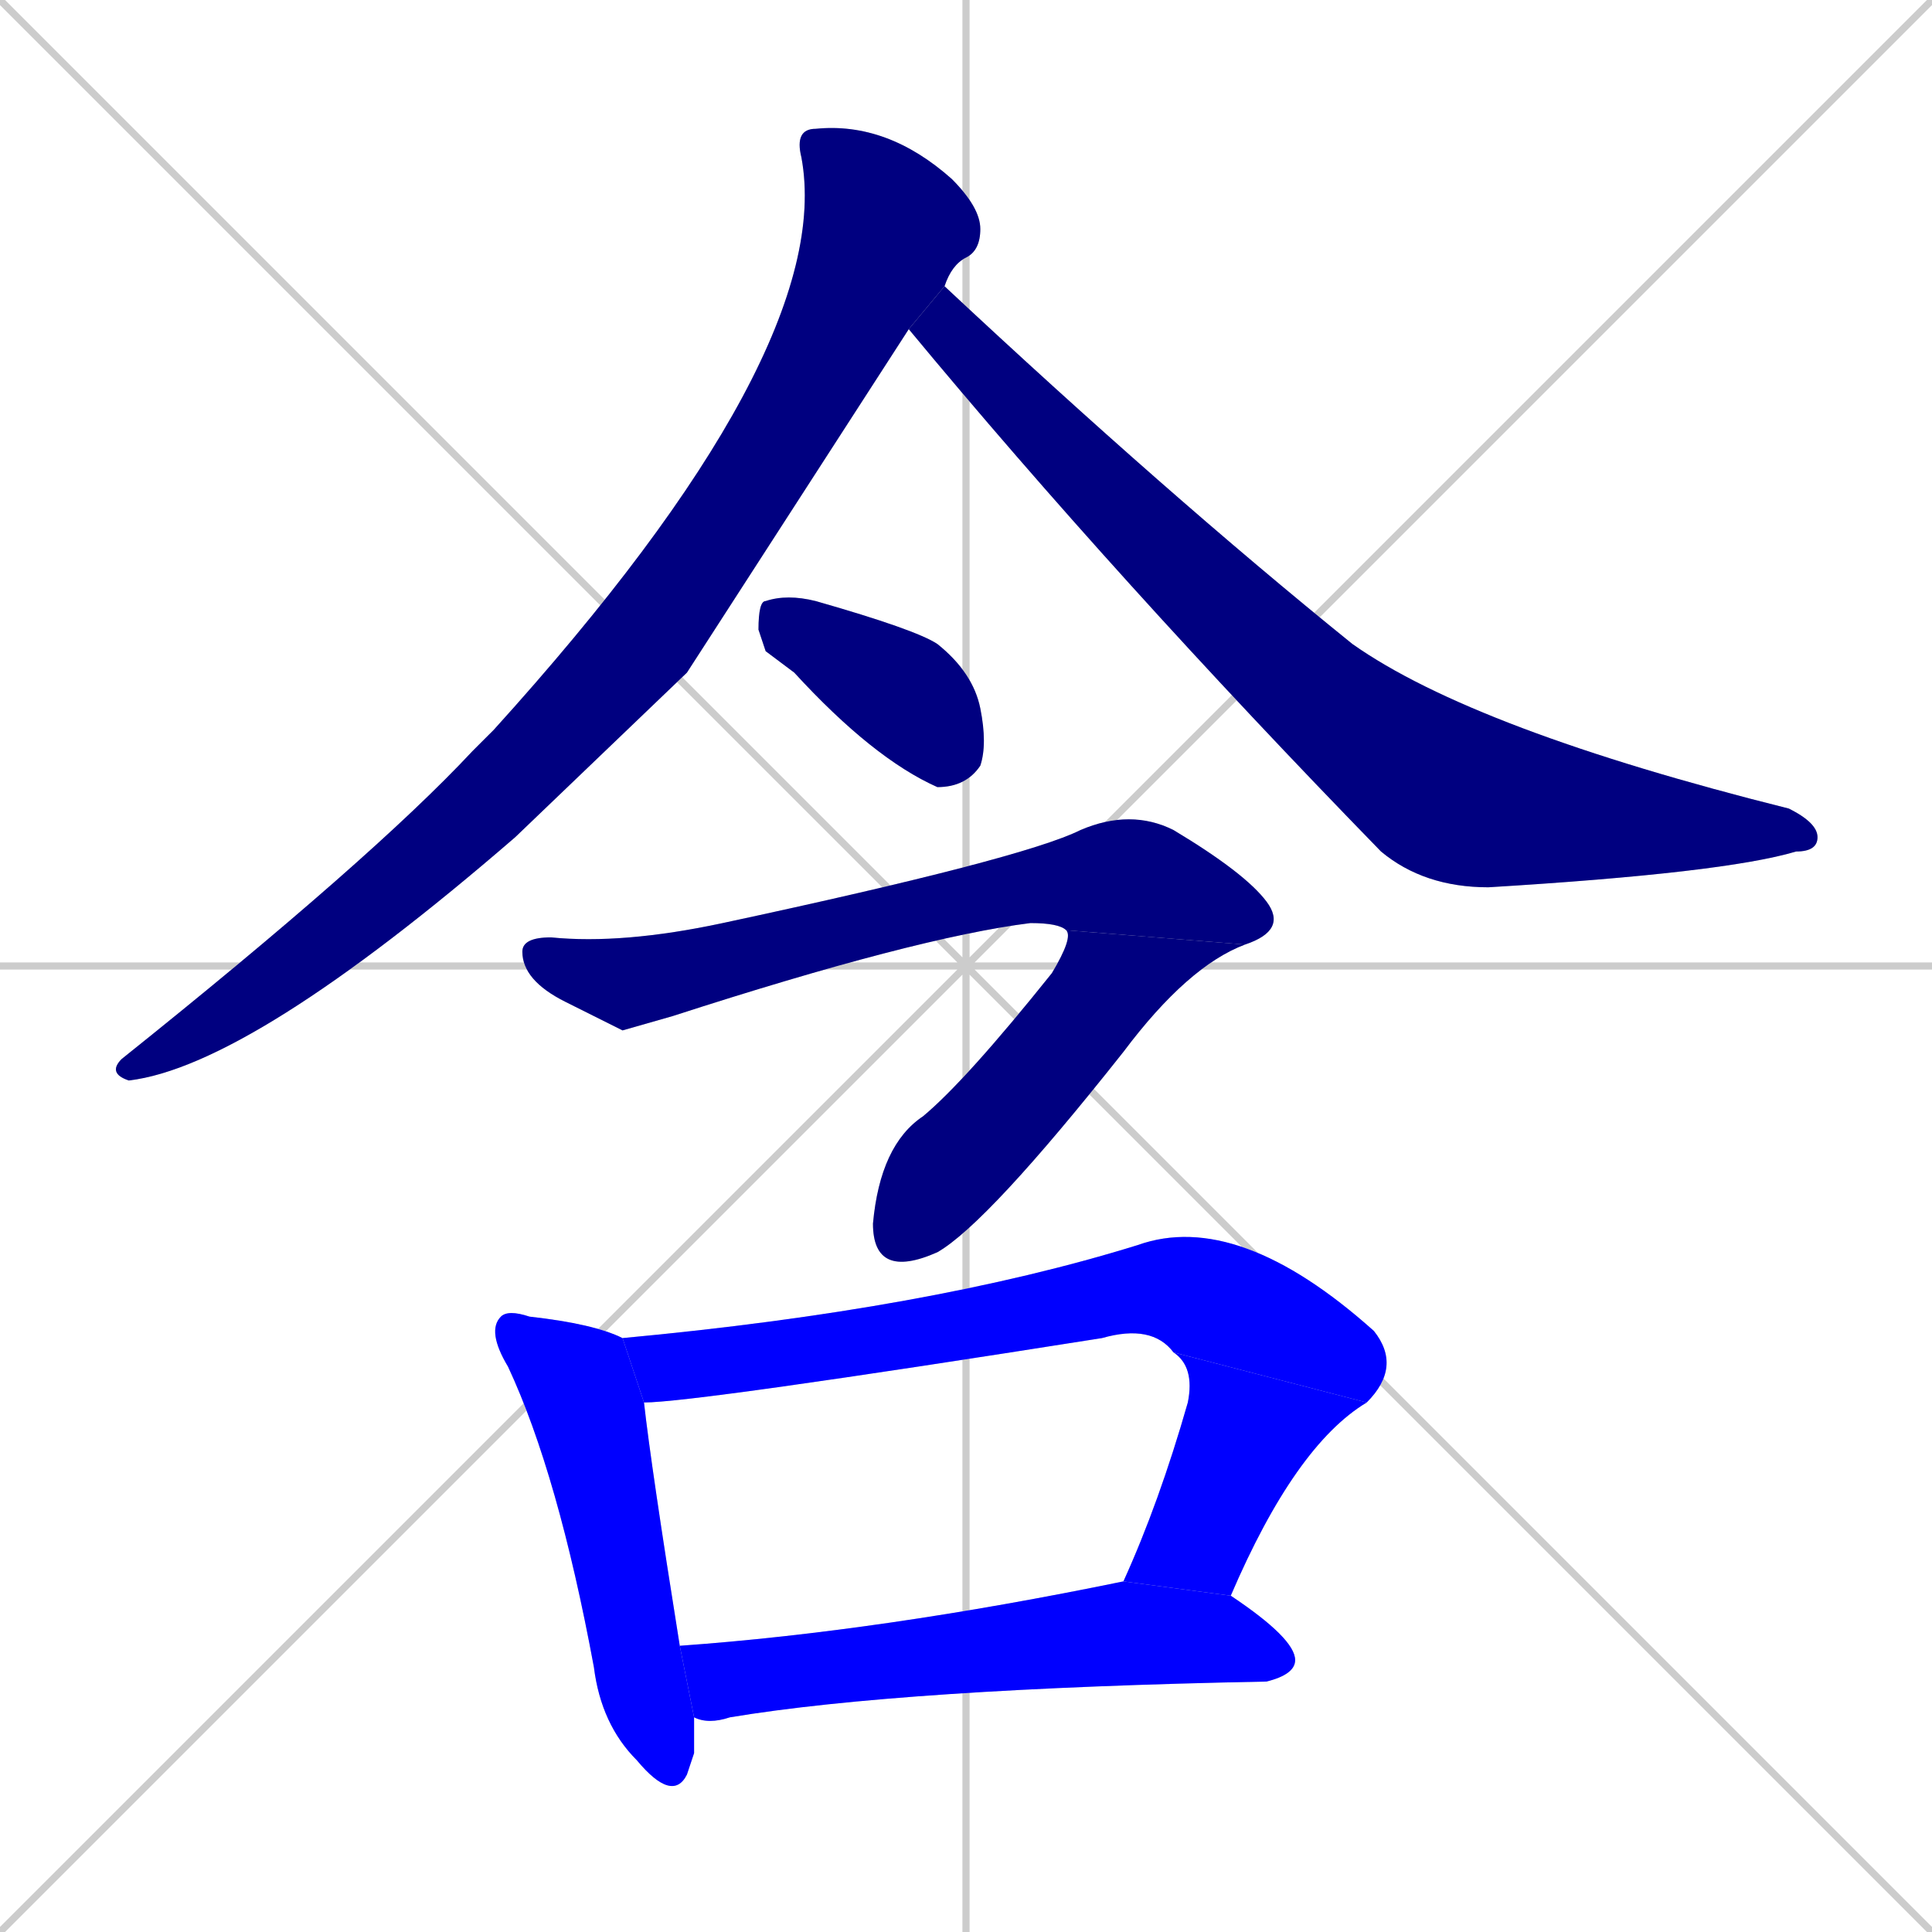 <svg xmlns="http://www.w3.org/2000/svg" xmlns:xlink="http://www.w3.org/1999/xlink" width="270" height="270"><defs><clipPath id="clip-mask-1"><rect x="15" y="17" width="122" height="134"><animate attributeName="y" from="-117" to="17" dur="0.496" begin="0; animate9.end + 1" id="animate1" fill="freeze"/></rect></clipPath><clipPath id="clip-mask-2"><rect x="127" y="40" width="127" height="84"><set attributeName="x" to="0" begin="0; animate9.end + 1" /><animate attributeName="x" from="0" to="127" dur="0.470" begin="animate1.end + 0.5" id="animate2" fill="freeze"/></rect></clipPath><clipPath id="clip-mask-3"><rect x="106" y="83" width="32" height="27"><set attributeName="x" to="74" begin="0; animate9.end + 1" /><animate attributeName="x" from="74" to="106" dur="0.119" begin="animate2.end + 0.5" id="animate3" fill="freeze"/></rect></clipPath><clipPath id="clip-mask-4"><rect x="73" y="113" width="107" height="31"><set attributeName="x" to="-34" begin="0; animate9.end + 1" /><animate attributeName="x" from="-34" to="73" dur="0.396" begin="animate3.end + 0.5" id="animate4" fill="freeze"/></rect></clipPath><clipPath id="clip-mask-5"><rect x="122" y="130" width="52" height="49"><set attributeName="y" to="81" begin="0; animate9.end + 1" /><animate attributeName="y" from="81" to="130" dur="0.181" begin="animate4.end" id="animate5" fill="freeze"/></rect></clipPath><clipPath id="clip-mask-6"><rect x="68" y="183" width="29" height="69"><set attributeName="y" to="114" begin="0; animate9.end + 1" /><animate attributeName="y" from="114" to="183" dur="0.256" begin="animate5.end + 0.5" id="animate6" fill="freeze"/></rect></clipPath><clipPath id="clip-mask-7"><rect x="87" y="169" width="109" height="27"><set attributeName="x" to="-22" begin="0; animate9.end + 1" /><animate attributeName="x" from="-22" to="87" dur="0.404" begin="animate6.end + 0.5" id="animate7" fill="freeze"/></rect></clipPath><clipPath id="clip-mask-8"><rect x="157" y="189" width="34" height="34"><set attributeName="y" to="155" begin="0; animate9.end + 1" /><animate attributeName="y" from="155" to="189" dur="0.126" begin="animate7.end" id="animate8" fill="freeze"/></rect></clipPath><clipPath id="clip-mask-9"><rect x="95" y="221" width="86" height="20"><set attributeName="x" to="9" begin="0; animate9.end + 1" /><animate attributeName="x" from="9" to="95" dur="0.319" begin="animate8.end + 0.5" id="animate9" fill="freeze"/></rect></clipPath></defs><path d="M 0 0 L 270 270 M 270 0 L 0 270 M 135 0 L 135 270 M 0 135 L 270 135" stroke="#CCCCCC" /><path d="M 96 94 L 72 117 Q 35 149 18 151 Q 15 150 17 148 Q 52 120 66 105 Q 68 103 69 102 Q 117 49 112 22 Q 111 18 114 18 Q 124 17 133 25 Q 137 29 137 32 Q 137 35 135 36 Q 133 37 132 40 L 127 46" fill="#CCCCCC"/><path d="M 132 40 Q 163 69 189 90 Q 206 102 250 113 Q 254 115 254 117 Q 254 119 251 119 Q 241 122 208 124 Q 199 124 193 119 Q 156 81 127 46" fill="#CCCCCC"/><path d="M 107 91 L 106 88 Q 106 84 107 84 Q 110 83 114 84 Q 128 88 131 90 Q 136 94 137 99 Q 138 104 137 107 Q 135 110 131 110 Q 122 106 111 94" fill="#CCCCCC"/><path d="M 87 144 L 79 140 Q 73 137 73 133 Q 73 131 77 131 Q 87 132 101 129 Q 143 120 151 116 Q 158 113 164 116 Q 174 122 177 126 Q 180 130 174 132 L 149 130 Q 148 129 144 129 Q 128 131 94 142" fill="#CCCCCC"/><path d="M 174 132 Q 166 135 157 147 Q 138 171 131 175 Q 122 179 122 171 Q 123 160 129 156 Q 135 151 147 136 Q 150 131 149 130" fill="#CCCCCC"/><path d="M 97 245 L 96 248 Q 94 252 89 246 Q 84 241 83 233 Q 78 206 71 191 Q 68 186 70 184 Q 71 183 74 184 Q 83 185 87 187 L 90 196 Q 91 205 95 230 L 97 240" fill="#CCCCCC"/><path d="M 164 189 Q 161 185 154 187 Q 97 196 90 196 L 87 187 Q 130 183 159 174 Q 173 169 192 186 Q 196 191 191 196" fill="#CCCCCC"/><path d="M 157 221 Q 162 210 166 196 Q 167 191 164 189 L 191 196 Q 181 202 172 223" fill="#CCCCCC"/><path d="M 95 230 Q 123 228 157 221 L 172 223 L 172 223 Q 181 229 181 232 Q 181 234 177 235 Q 126 236 102 240 Q 99 241 97 240" fill="#CCCCCC"/><path d="M 96 94 L 72 117 Q 35 149 18 151 Q 15 150 17 148 Q 52 120 66 105 Q 68 103 69 102 Q 117 49 112 22 Q 111 18 114 18 Q 124 17 133 25 Q 137 29 137 32 Q 137 35 135 36 Q 133 37 132 40 L 127 46" fill="#000080" clip-path="url(#clip-mask-1)" /><path d="M 132 40 Q 163 69 189 90 Q 206 102 250 113 Q 254 115 254 117 Q 254 119 251 119 Q 241 122 208 124 Q 199 124 193 119 Q 156 81 127 46" fill="#000080" clip-path="url(#clip-mask-2)" /><path d="M 107 91 L 106 88 Q 106 84 107 84 Q 110 83 114 84 Q 128 88 131 90 Q 136 94 137 99 Q 138 104 137 107 Q 135 110 131 110 Q 122 106 111 94" fill="#000080" clip-path="url(#clip-mask-3)" /><path d="M 87 144 L 79 140 Q 73 137 73 133 Q 73 131 77 131 Q 87 132 101 129 Q 143 120 151 116 Q 158 113 164 116 Q 174 122 177 126 Q 180 130 174 132 L 149 130 Q 148 129 144 129 Q 128 131 94 142" fill="#000080" clip-path="url(#clip-mask-4)" /><path d="M 174 132 Q 166 135 157 147 Q 138 171 131 175 Q 122 179 122 171 Q 123 160 129 156 Q 135 151 147 136 Q 150 131 149 130" fill="#000080" clip-path="url(#clip-mask-5)" /><path d="M 97 245 L 96 248 Q 94 252 89 246 Q 84 241 83 233 Q 78 206 71 191 Q 68 186 70 184 Q 71 183 74 184 Q 83 185 87 187 L 90 196 Q 91 205 95 230 L 97 240" fill="#0000ff" clip-path="url(#clip-mask-6)" /><path d="M 164 189 Q 161 185 154 187 Q 97 196 90 196 L 87 187 Q 130 183 159 174 Q 173 169 192 186 Q 196 191 191 196" fill="#0000ff" clip-path="url(#clip-mask-7)" /><path d="M 157 221 Q 162 210 166 196 Q 167 191 164 189 L 191 196 Q 181 202 172 223" fill="#0000ff" clip-path="url(#clip-mask-8)" /><path d="M 95 230 Q 123 228 157 221 L 172 223 L 172 223 Q 181 229 181 232 Q 181 234 177 235 Q 126 236 102 240 Q 99 241 97 240" fill="#0000ff" clip-path="url(#clip-mask-9)" /></svg>